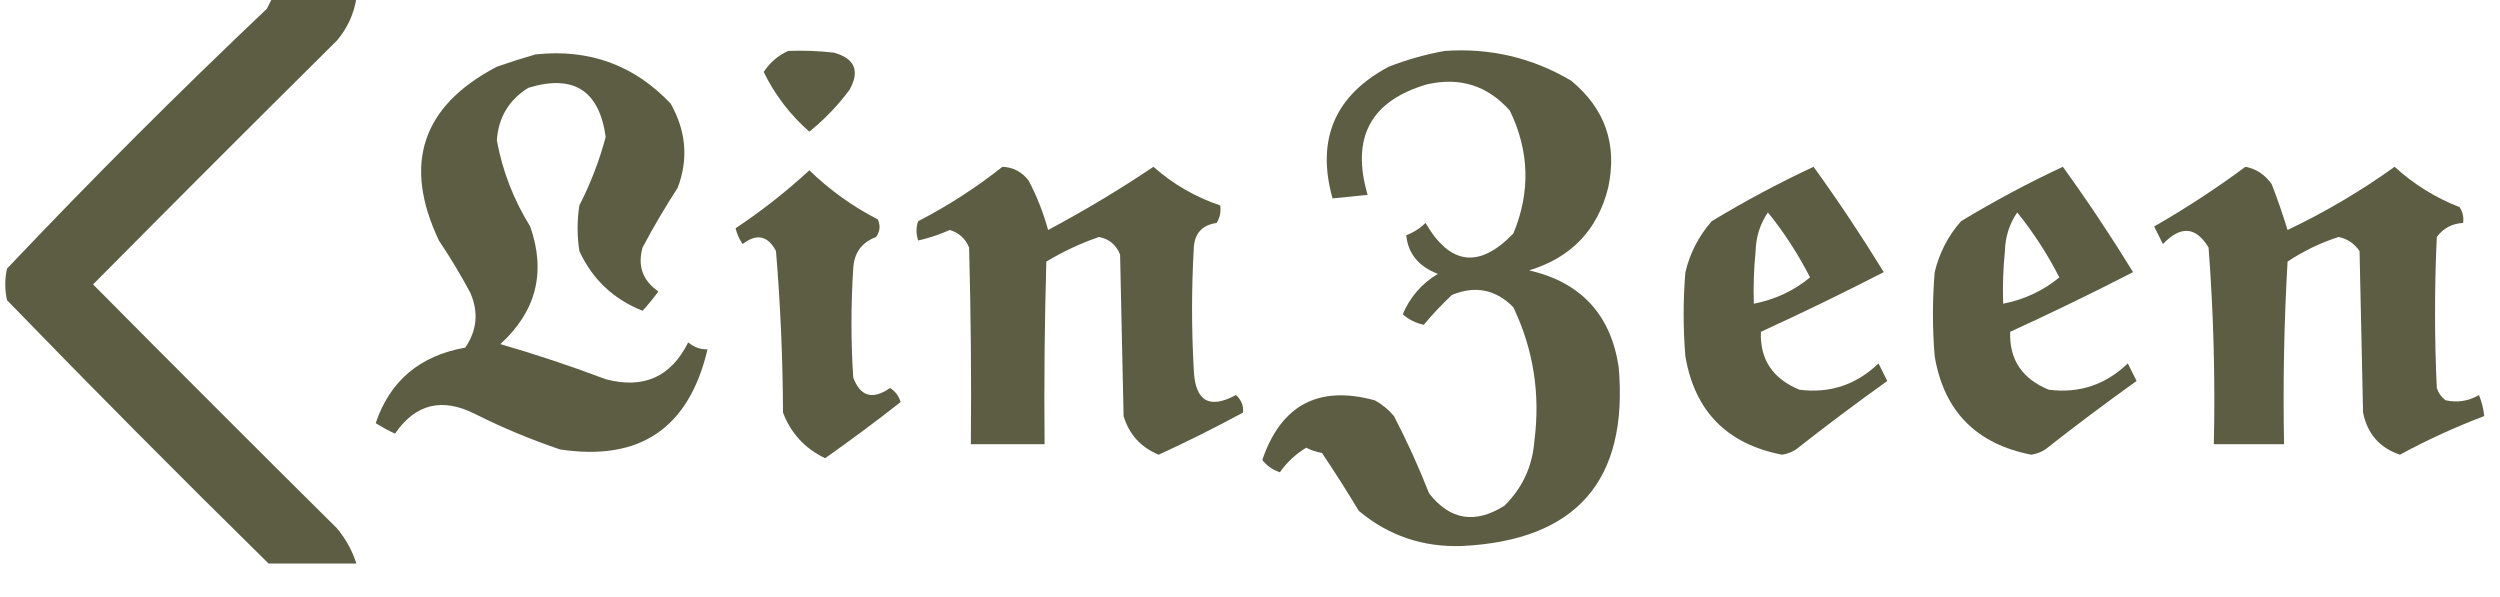<svg xmlns="http://www.w3.org/2000/svg" version="1.1"
     viewBox="0 0 712 170"  
     style="shape-rendering:geometricPrecision; text-rendering:geometricPrecision; image-rendering:optimizeQuality; fill-rule:evenodd; clip-rule:evenodd"
     xmlns:xlink="http://www.w3.org/1999/xlink">
<g><path style="opacity:1" fill="#5d5d44" d="M 77.5,-0.5 C 85.5,-0.5 93.5,-0.5 101.5,-0.5C 100.788,3.991 98.954,7.991 96,11.5C 72.716,34.589 49.549,57.756 26.5,81C 49.549,104.244 72.716,127.411 96,150.5C 98.495,153.502 100.329,156.835 101.5,160.5C 93.167,160.5 84.833,160.5 76.5,160.5C 51.409,135.848 26.576,110.848 2,85.5C 1.333,82.5 1.333,79.5 2,76.5C 26,51.167 50.667,26.5 76,2.5C 76.513,1.473 77.013,0.473 77.5,-0.5 Z"/></g>
<g><path style="opacity:1" fill="#5d5d44" d="M 224.5,14.5 C 228.846,14.334 233.179,14.501 237.5,15C 243.424,16.636 244.924,20.136 242,25.5C 238.686,29.981 234.852,33.981 230.5,37.5C 225.019,32.689 220.686,27.023 217.5,20.5C 219.266,17.791 221.599,15.791 224.5,14.5 Z"/></g>
<g><path style="opacity:1" fill="#5d5d44" d="M 411.5,14.5 C 424.439,13.611 436.439,16.445 447.5,23C 457.164,30.991 460.664,41.158 458,53.5C 454.968,65.533 447.468,73.367 435.5,77C 450.238,80.404 458.738,89.57 461,104.5C 463.811,136.858 448.977,153.858 416.5,155.5C 405.301,155.916 395.467,152.582 387,145.5C 383.625,139.915 380.125,134.415 376.5,129C 374.899,128.727 373.399,128.227 372,127.5C 369.022,129.311 366.522,131.644 364.5,134.5C 362.453,133.815 360.786,132.649 359.5,131C 364.85,115.325 375.516,109.659 391.5,114C 393.609,115.141 395.442,116.641 397,118.5C 400.713,125.631 404.047,132.964 407,140.5C 412.976,148.143 420.142,149.309 428.5,144C 433.625,138.916 436.458,132.749 437,125.5C 438.716,112.168 436.716,99.501 431,87.5C 425.972,82.421 420.139,81.255 413.5,84C 410.594,86.735 407.928,89.568 405.5,92.5C 403.226,92.03 401.226,91.03 399.5,89.5C 401.585,84.581 404.919,80.748 409.5,78C 404.021,75.901 401.021,72.234 400.5,67C 402.587,66.208 404.421,65.041 406,63.5C 412.991,75.546 421.324,76.546 431,66.5C 435.913,54.681 435.579,43.014 430,31.5C 423.693,24.398 415.86,21.898 406.5,24C 390.386,28.661 384.719,39.161 389.5,55.5C 386.167,55.833 382.833,56.167 379.5,56.5C 374.824,39.689 380.158,27.189 395.5,19C 400.821,16.941 406.155,15.441 411.5,14.5 Z"/></g>
<g><path style="opacity:1" fill="#5d5d44" d="M 152.5,15.5 C 167.768,13.846 180.601,18.513 191,29.5C 195.429,37.337 196.096,45.337 193,53.5C 189.401,59.034 186.068,64.701 183,70.5C 181.534,75.735 183.034,79.901 187.5,83C 186.12,84.925 184.62,86.758 183,88.5C 174.727,85.227 168.727,79.56 165,71.5C 164.333,67.167 164.333,62.833 165,58.5C 168.2,52.267 170.7,45.767 172.5,39C 170.665,25.747 163.332,21.081 150.5,25C 144.958,28.408 141.958,33.408 141.5,40C 143.126,48.754 146.293,56.921 151,64.5C 155.557,77.503 152.724,88.669 142.5,98C 152.559,100.908 162.559,104.242 172.5,108C 183.284,110.854 191.117,107.354 196,97.5C 197.584,98.861 199.418,99.528 201.5,99.5C 196.225,121.952 182.225,131.452 159.5,128C 151.271,125.219 143.271,121.885 135.5,118C 126.021,113.126 118.354,114.96 112.5,123.5C 110.587,122.627 108.753,121.627 107,120.5C 111.061,108.464 119.561,101.297 132.5,99C 135.836,94.14 136.336,88.973 134,83.5C 131.252,78.334 128.252,73.334 125,68.5C 114.659,46.688 120.159,30.188 141.5,19C 145.254,17.691 148.921,16.525 152.5,15.5 Z"/></g>
<g><path style="opacity:1" fill="#5d5d44" d="M 285.5,47.5 C 288.617,47.642 291.117,48.976 293,51.5C 295.353,56.029 297.186,60.696 298.5,65.5C 308.831,60.003 318.831,54.003 328.5,47.5C 334.114,52.472 340.447,56.138 347.5,58.5C 347.785,60.288 347.452,61.955 346.5,63.5C 342.418,64.082 340.251,66.415 340,70.5C 339.333,82.167 339.333,93.833 340,105.5C 340.41,114.266 344.41,116.599 352,112.5C 353.548,113.914 354.215,115.58 354,117.5C 346.139,121.764 338.139,125.764 330,129.5C 324.921,127.421 321.588,123.754 320,118.5C 319.667,103.167 319.333,87.833 319,72.5C 317.881,69.709 315.881,68.043 313,67.5C 307.756,69.288 302.756,71.621 298,74.5C 297.5,91.83 297.333,109.163 297.5,126.5C 290.5,126.5 283.5,126.5 276.5,126.5C 276.667,107.83 276.5,89.164 276,70.5C 274.967,67.967 273.133,66.301 270.5,65.5C 267.573,66.801 264.573,67.801 261.5,68.5C 260.862,66.54 260.862,64.707 261.5,63C 270.075,58.557 278.075,53.39 285.5,47.5 Z"/></g>
<g><path style="opacity:1" fill="#5d5d44" d="M 516.5,47.5 C 523.5,57.187 530.166,67.187 536.5,77.5C 525.052,83.39 513.385,89.056 501.5,94.5C 501.212,102.377 504.878,107.877 512.5,111C 521.173,112.083 528.673,109.583 535,103.5C 535.833,105.167 536.667,106.833 537.5,108.5C 528.716,114.776 520.049,121.276 511.5,128C 510.271,128.781 508.938,129.281 507.5,129.5C 491.819,126.436 482.652,117.103 480,101.5C 479.333,93.5 479.333,85.5 480,77.5C 481.316,72.033 483.816,67.2 487.5,63C 496.942,57.281 506.609,52.114 516.5,47.5 Z M 503.5,60.5 C 508.105,66.192 512.105,72.359 515.5,79C 510.914,82.79 505.581,85.29 499.5,86.5C 499.334,81.489 499.501,76.489 500,71.5C 500.114,67.426 501.28,63.76 503.5,60.5 Z"/></g>
<g><path style="opacity:1" fill="#5d5d44" d="M 587.5,47.5 C 594.5,57.187 601.166,67.187 607.5,77.5C 596.052,83.39 584.385,89.056 572.5,94.5C 572.212,102.377 575.878,107.877 583.5,111C 592.173,112.083 599.673,109.583 606,103.5C 606.833,105.167 607.667,106.833 608.5,108.5C 599.716,114.776 591.049,121.276 582.5,128C 581.271,128.781 579.938,129.281 578.5,129.5C 562.819,126.436 553.652,117.103 551,101.5C 550.333,93.5 550.333,85.5 551,77.5C 552.316,72.033 554.816,67.2 558.5,63C 567.942,57.281 577.609,52.114 587.5,47.5 Z M 574.5,60.5 C 579.105,66.192 583.105,72.359 586.5,79C 581.914,82.79 576.581,85.29 570.5,86.5C 570.334,81.489 570.501,76.489 571,71.5C 571.114,67.426 572.28,63.76 574.5,60.5 Z"/></g>
<g><path style="opacity:1" fill="#5d5d44" d="M 639.5,47.5 C 642.614,48.091 645.114,49.758 647,52.5C 648.654,56.784 650.154,61.118 651.5,65.5C 662.26,60.375 672.426,54.375 682,47.5C 687.394,52.454 693.561,56.287 700.5,59C 701.38,60.356 701.714,61.856 701.5,63.5C 698.346,63.659 695.846,64.993 694,67.5C 693.333,81.833 693.333,96.167 694,110.5C 694.465,111.931 695.299,113.097 696.5,114C 699.871,114.744 703.037,114.244 706,112.5C 706.813,114.436 707.313,116.436 707.5,118.5C 699.258,121.621 691.258,125.287 683.5,129.5C 677.73,127.559 674.23,123.559 673,117.5C 672.667,102.167 672.333,86.833 672,71.5C 670.503,69.323 668.503,67.99 666,67.5C 660.843,69.162 656.01,71.495 651.5,74.5C 650.5,91.82 650.167,109.154 650.5,126.5C 643.833,126.5 637.167,126.5 630.5,126.5C 630.919,107.792 630.419,89.126 629,70.5C 625.401,64.521 621.067,64.188 616,69.5C 615.167,67.833 614.333,66.167 613.5,64.5C 622.537,59.321 631.204,53.654 639.5,47.5 Z"/></g>
<g><path style="opacity:1" fill="#5d5d44" d="M 230.5,48.5 C 236.284,54.111 242.784,58.778 250,62.5C 250.798,64.259 250.631,65.925 249.5,67.5C 245.386,69.05 243.22,72.05 243,76.5C 242.333,86.833 242.333,97.167 243,107.5C 245.014,112.947 248.514,113.947 253.5,110.5C 254.974,111.436 255.974,112.77 256.5,114.5C 249.498,119.994 242.331,125.328 235,130.5C 229.247,127.748 225.247,123.415 223,117.5C 222.936,102.113 222.269,86.78 221,71.5C 218.673,67.095 215.506,66.428 211.5,69.5C 210.544,68.135 209.878,66.635 209.5,65C 216.954,60.042 223.954,54.542 230.5,48.5 Z"/></g>
</svg>

